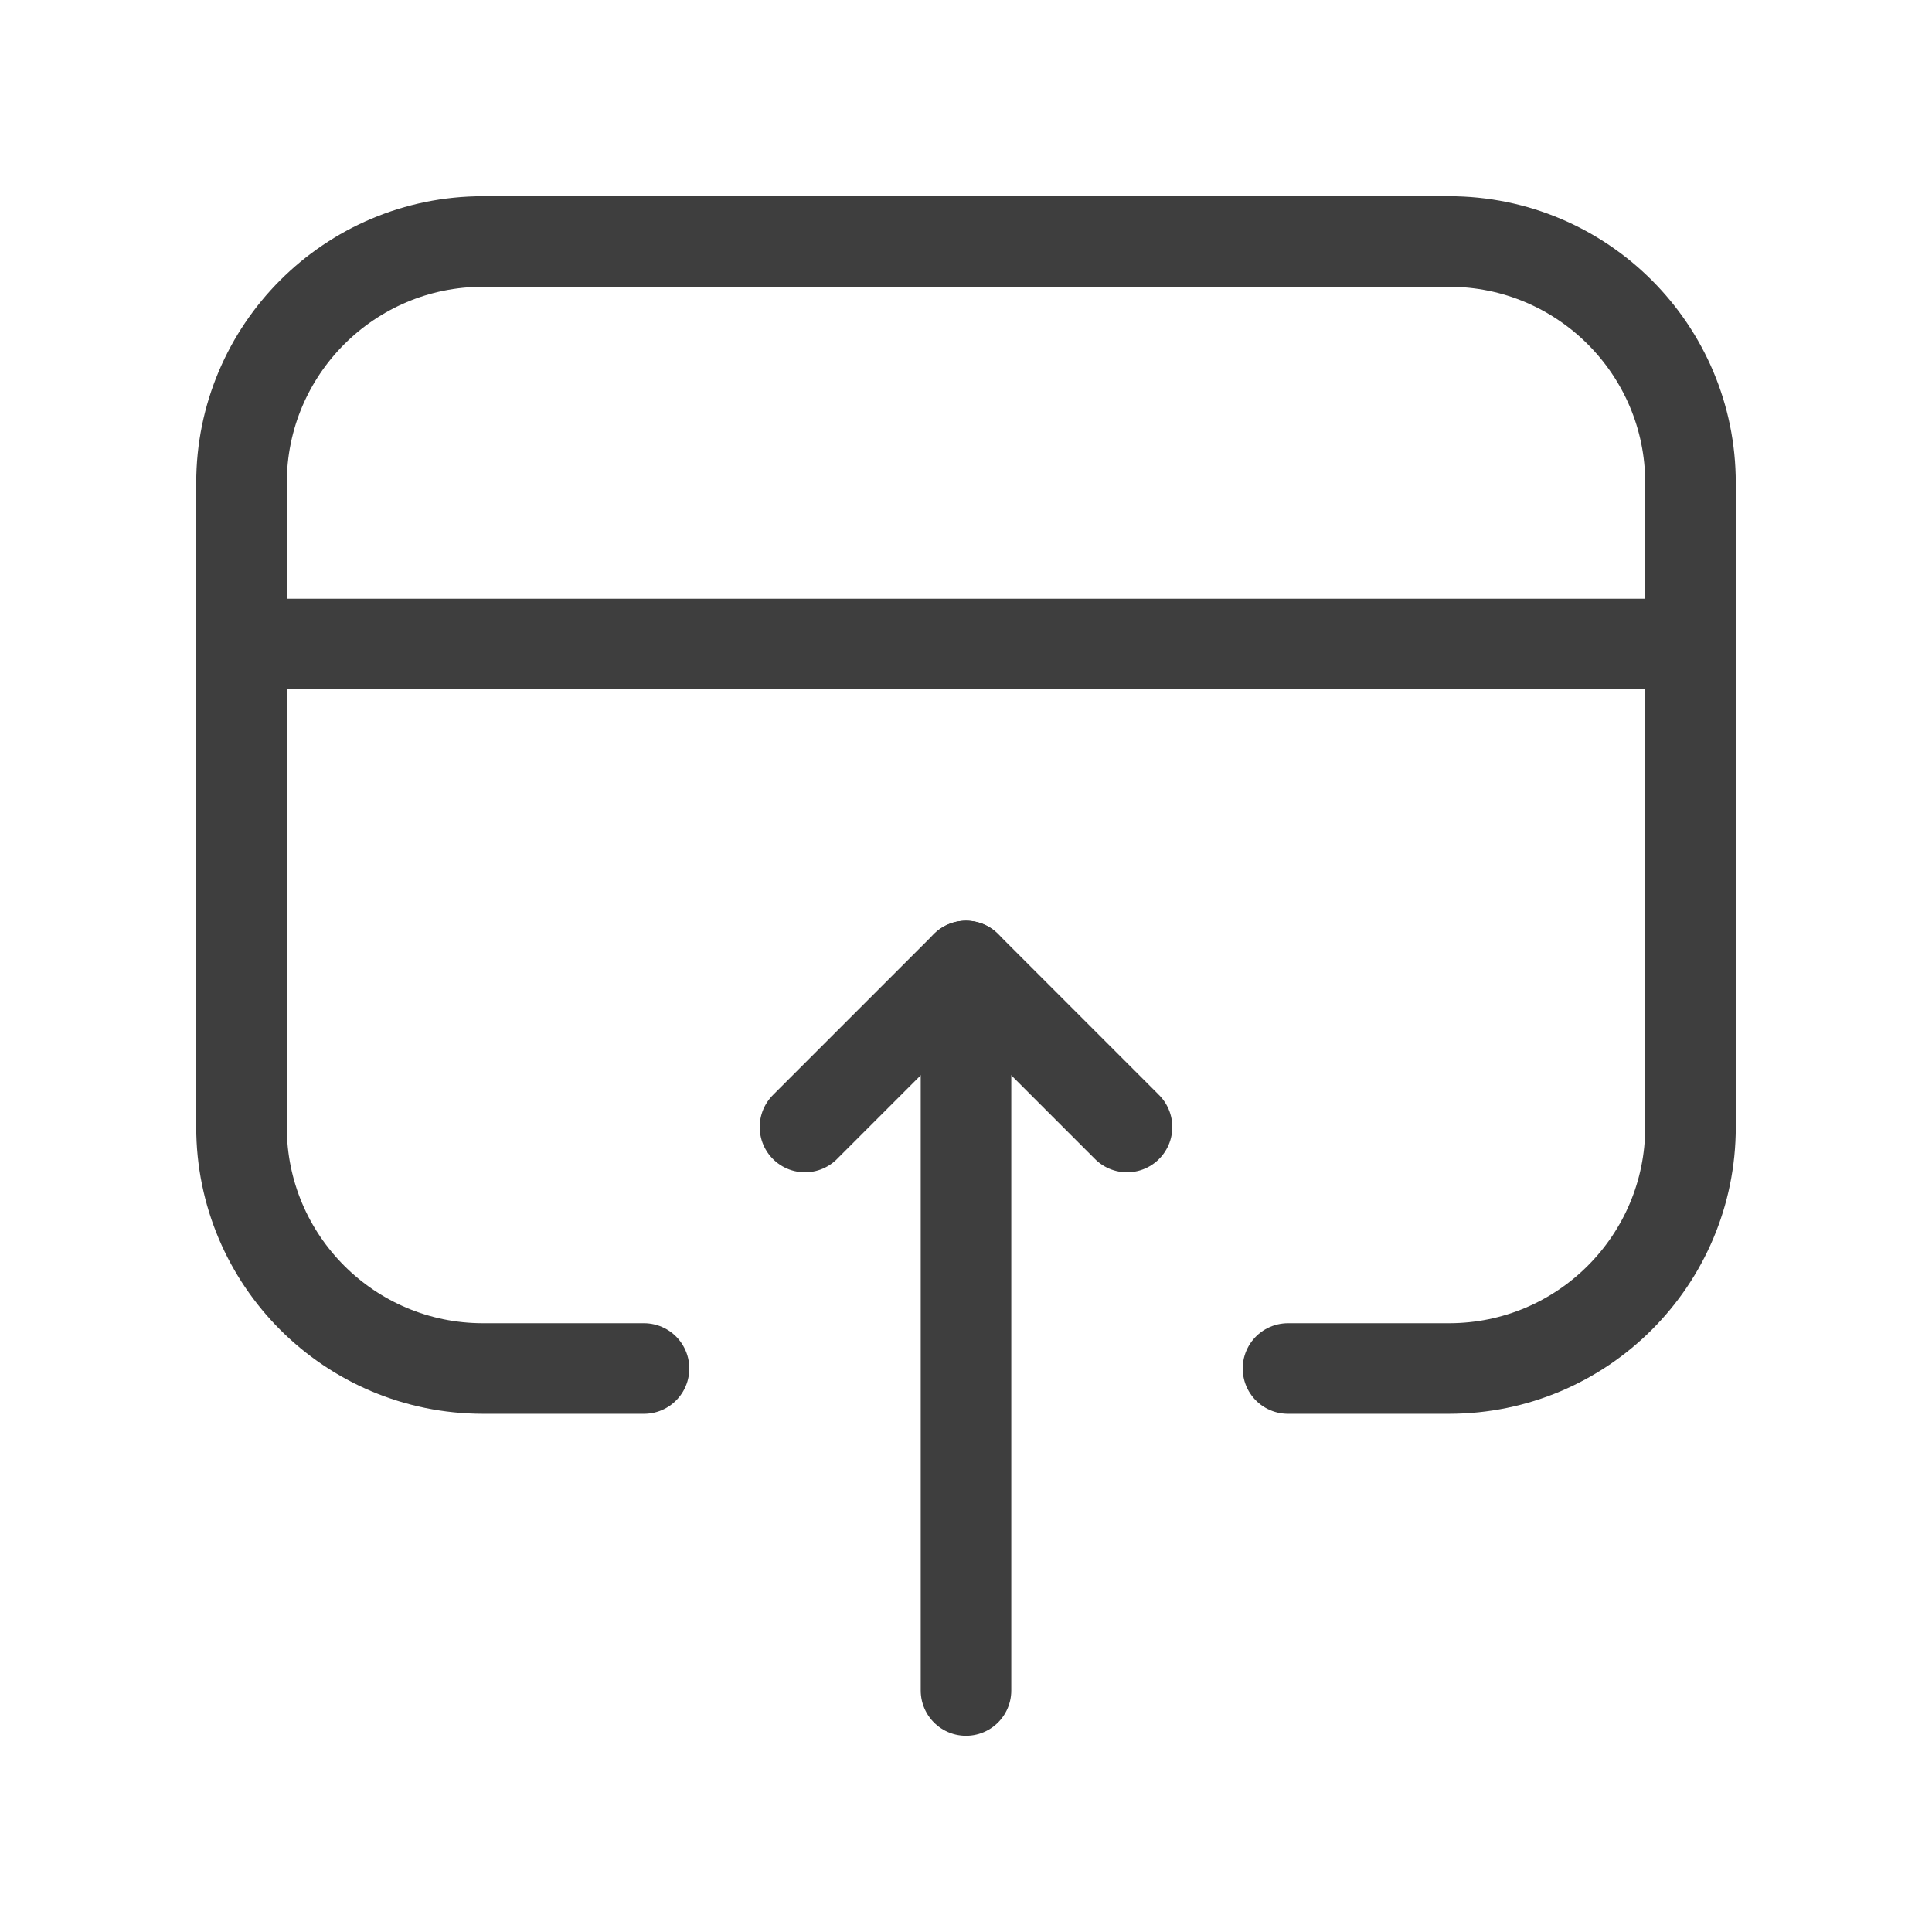 <svg width="32" height="32" viewBox="0 0 32 32" fill="none" xmlns="http://www.w3.org/2000/svg">
<path d="M16 16V28" stroke="#3E3E3E" stroke-width="1.5" stroke-linecap="round" stroke-linejoin="round"/>
<path d="M18.667 18.667L16 16L13.333 18.667" stroke="#3E3E3E" stroke-width="1.5" stroke-linecap="round" stroke-linejoin="round"/>
<path d="M21.333 22.667H24C26.209 22.667 28 20.876 28 18.667V8C28 5.791 26.209 4 24 4H8C5.791 4 4 5.791 4 8V18.667C4 20.876 5.791 22.667 8 22.667H10.667" stroke="#3E3E3E" stroke-width="1.5" stroke-linecap="round" stroke-linejoin="round"/>
<path d="M4 10.667H28" stroke="#3E3E3E" stroke-width="1.5" stroke-linecap="round" stroke-linejoin="round"/>
</svg>
